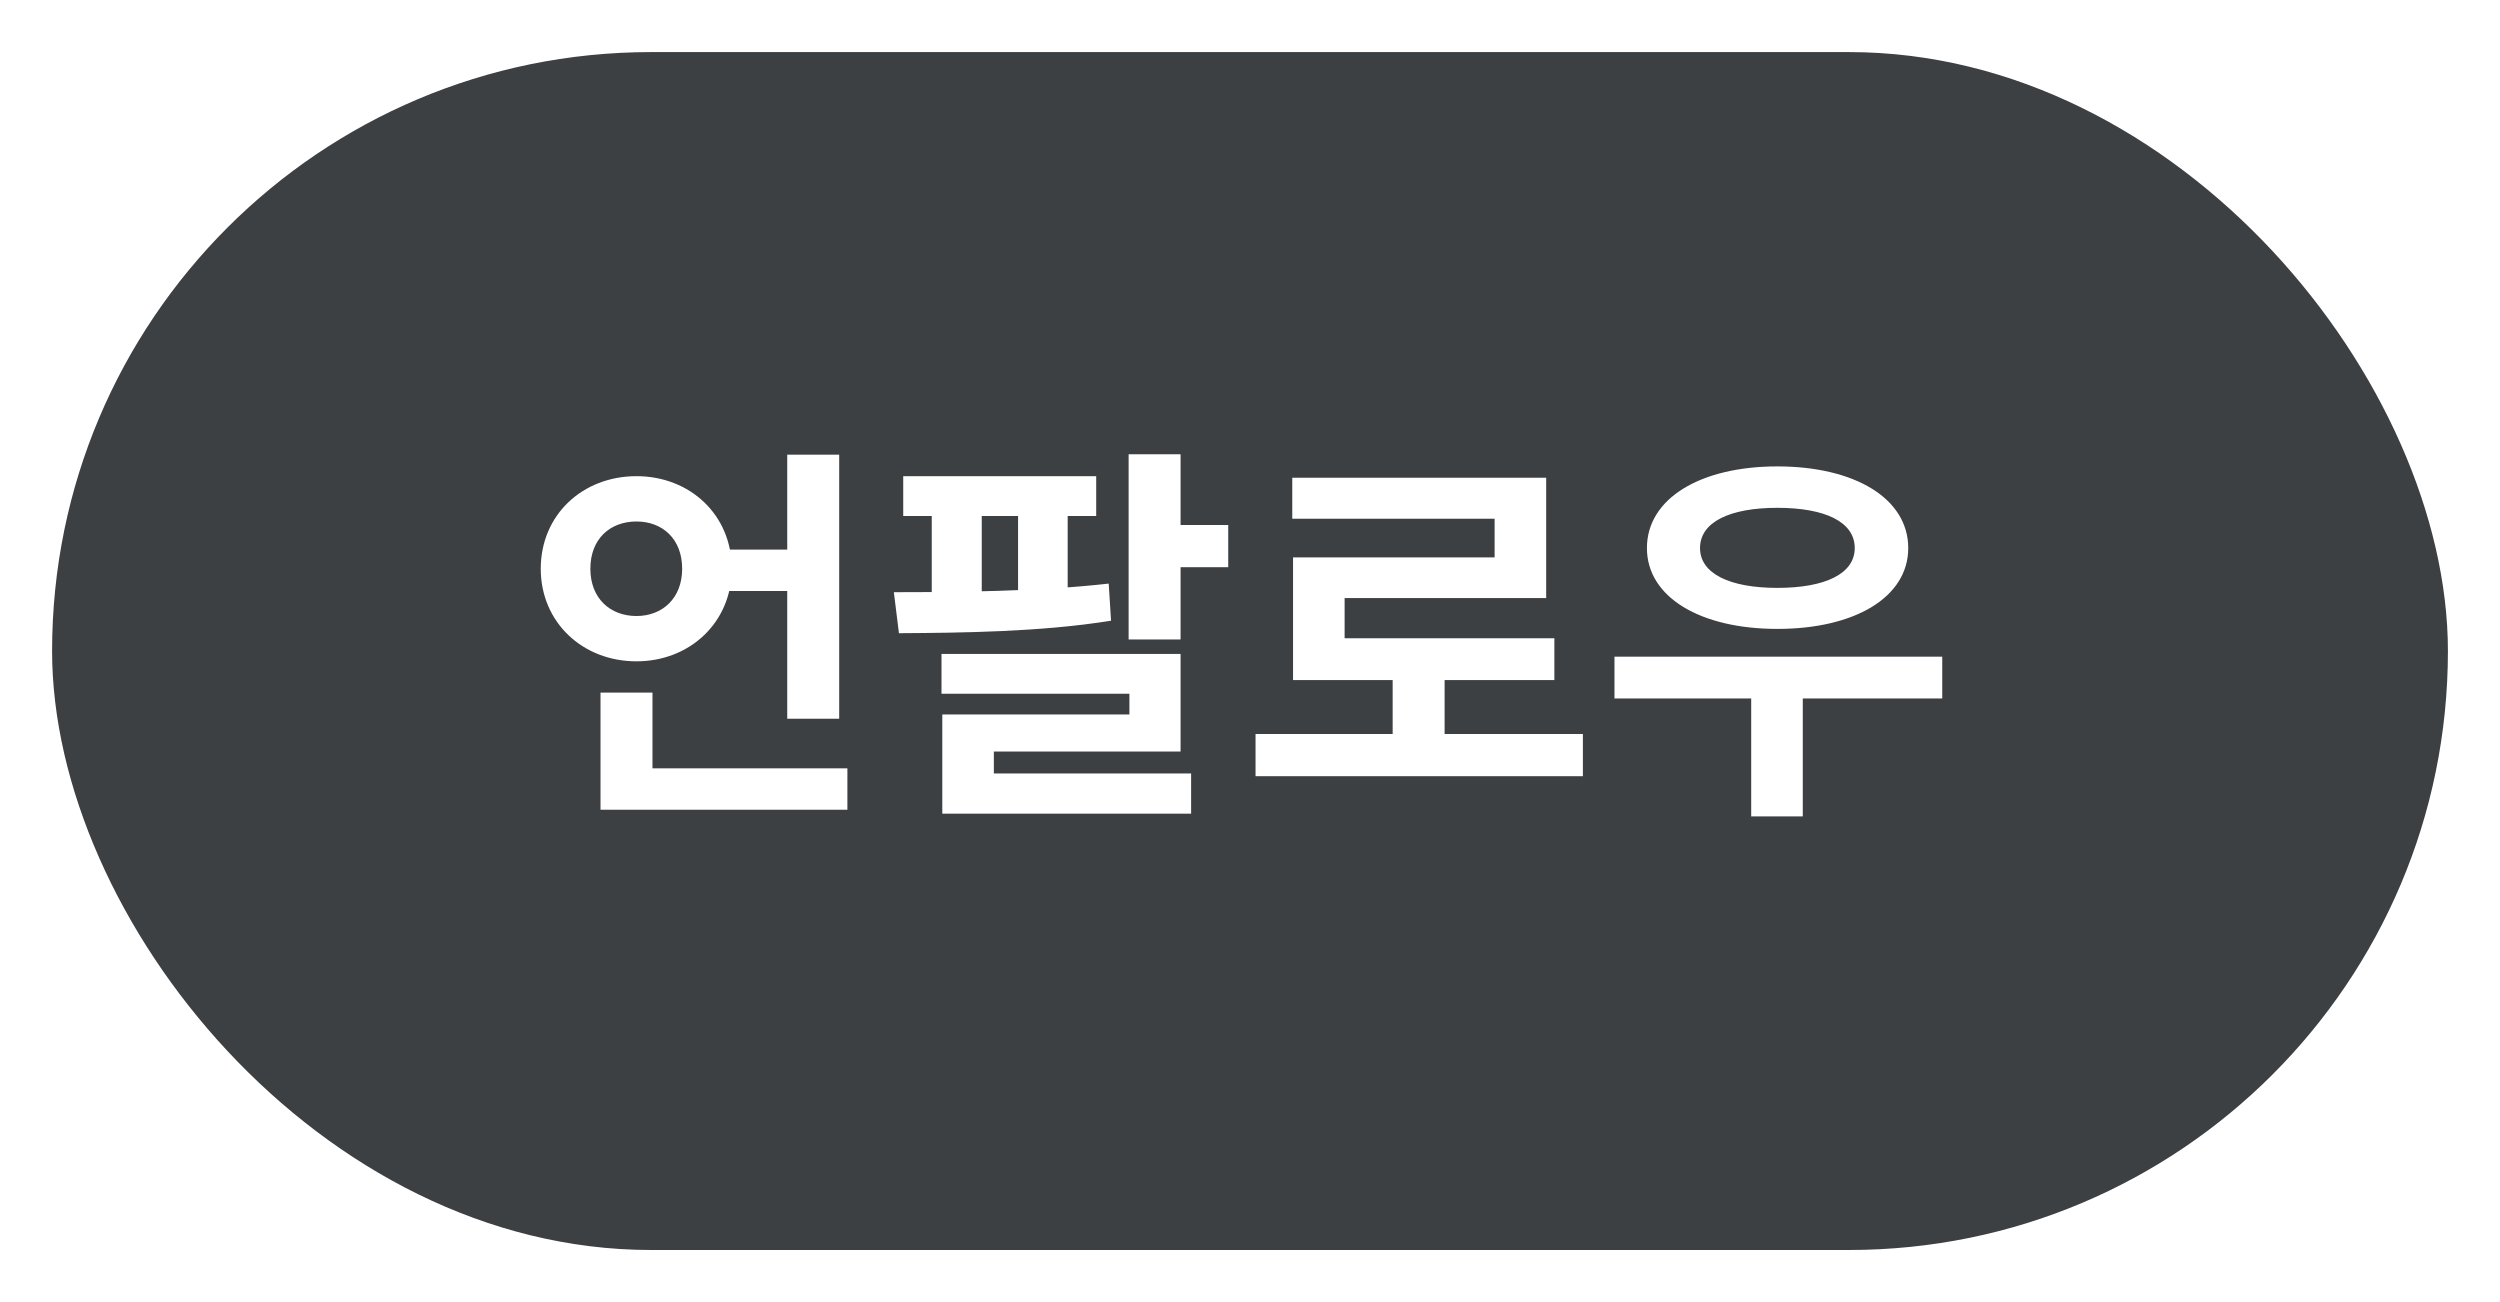 <svg width="96" height="50" viewBox="0 0 96 50" fill="none" xmlns="http://www.w3.org/2000/svg">
<g filter="url(#filter0_d_51_5090)">
<rect x="2" y="1" width="92" height="46" rx="23" fill="#3C4043"/>
<path d="M27.575 20.105H31.085V21.695H27.575V20.105ZM30.23 16.46H32.225V26.6H30.23V16.46ZM23.06 28.505H32.54V30.095H23.06V28.505ZM23.06 25.595H25.055V29.315H23.06V25.595ZM24.44 17.285C26.495 17.285 28.1 18.77 28.1 20.84C28.1 22.895 26.495 24.395 24.44 24.395C22.37 24.395 20.765 22.895 20.765 20.84C20.765 18.77 22.37 17.285 24.44 17.285ZM24.44 19.025C23.435 19.025 22.67 19.685 22.67 20.84C22.67 21.98 23.435 22.655 24.44 22.655C25.43 22.655 26.195 21.98 26.195 20.84C26.195 19.685 25.43 19.025 24.44 19.025ZM34.684 17.285H42.094V18.815H34.684V17.285ZM34.519 23.315L34.324 21.74C36.739 21.74 39.934 21.71 42.574 21.41L42.664 22.835C39.964 23.27 36.889 23.3 34.519 23.315ZM35.779 18.05H37.699V22.655H35.779V18.05ZM39.094 18.05H40.999V22.655H39.094V18.05ZM43.339 16.445H45.334V23.555H43.339V16.445ZM44.524 19.16H47.164V20.78H44.524V19.16ZM36.154 24.11H45.334V27.86H38.164V29.525H36.184V26.435H43.369V25.64H36.154V24.11ZM36.184 28.7H45.739V30.245H36.184V28.7ZM48.213 27.185H60.783V28.805H48.213V27.185ZM53.478 24.56H55.473V27.845H53.478V24.56ZM49.623 17.345H59.373V21.965H51.633V24.305H49.653V20.405H57.393V18.92H49.623V17.345ZM49.653 23.51H59.688V25.115H49.653V23.51ZM61.996 24.215H74.582V25.82H61.996V24.215ZM67.246 25.25H69.227V30.35H67.246V25.25ZM68.251 16.91C71.222 16.91 73.276 18.14 73.276 20.045C73.276 21.935 71.222 23.15 68.251 23.15C65.296 23.15 63.242 21.935 63.242 20.045C63.242 18.14 65.296 16.91 68.251 16.91ZM68.251 18.5C66.436 18.5 65.281 19.04 65.281 20.045C65.281 21.035 66.436 21.575 68.251 21.575C70.082 21.575 71.222 21.035 71.222 20.045C71.222 19.04 70.082 18.5 68.251 18.5Z" fill="white"/>
</g>
<defs>
<filter id="filter0_d_51_5090" x="0" y="0" width="96" height="50" filterUnits="userSpaceOnUse" color-interpolation-filters="sRGB">
<feFlood flood-opacity="0" result="BackgroundImageFix"/>
<feColorMatrix in="SourceAlpha" type="matrix" values="0 0 0 0 0 0 0 0 0 0 0 0 0 0 0 0 0 0 127 0" result="hardAlpha"/>
<feOffset dy="1"/>
<feGaussianBlur stdDeviation="1"/>
<feComposite in2="hardAlpha" operator="out"/>
<feColorMatrix type="matrix" values="0 0 0 0 0.063 0 0 0 0 0.094 0 0 0 0 0.157 0 0 0 0.04 0"/>
<feBlend mode="normal" in2="BackgroundImageFix" result="effect1_dropShadow_51_5090"/>
<feBlend mode="normal" in="SourceGraphic" in2="effect1_dropShadow_51_5090" result="shape"/>
</filter>
</defs>
</svg>
